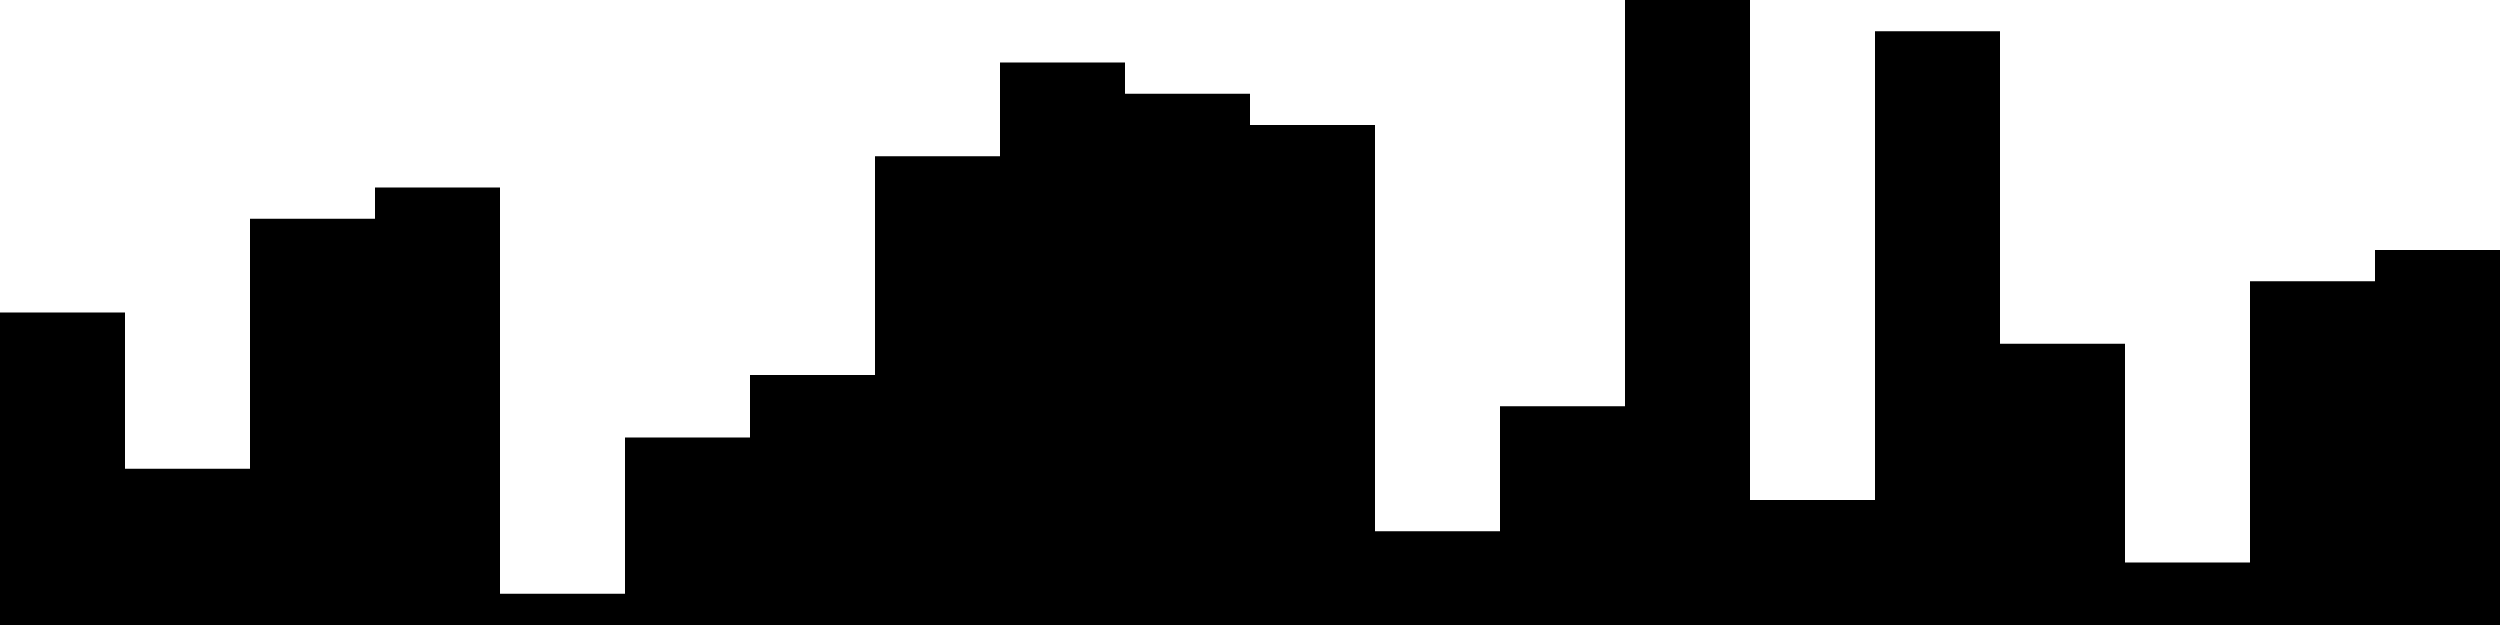 
<svg xmlns="http://www.w3.org/2000/svg" width="800" height="200">
<style>
rect {
    fill: black;
}
@media (prefers-color-scheme: dark) {
    rect {
        fill: white;
    }
}
</style>
<rect width="40" height="100" x="0" y="100" />
<rect width="40" height="50" x="40" y="150" />
<rect width="40" height="130" x="80" y="70" />
<rect width="40" height="140" x="120" y="60" />
<rect width="40" height="10" x="160" y="190" />
<rect width="40" height="60" x="200" y="140" />
<rect width="40" height="80" x="240" y="120" />
<rect width="40" height="150" x="280" y="50" />
<rect width="40" height="180" x="320" y="20" />
<rect width="40" height="170" x="360" y="30" />
<rect width="40" height="160" x="400" y="40" />
<rect width="40" height="30" x="440" y="170" />
<rect width="40" height="70" x="480" y="130" />
<rect width="40" height="200" x="520" y="0" />
<rect width="40" height="40" x="560" y="160" />
<rect width="40" height="190" x="600" y="10" />
<rect width="40" height="90" x="640" y="110" />
<rect width="40" height="20" x="680" y="180" />
<rect width="40" height="110" x="720" y="90" />
<rect width="40" height="120" x="760" y="80" />
</svg>
